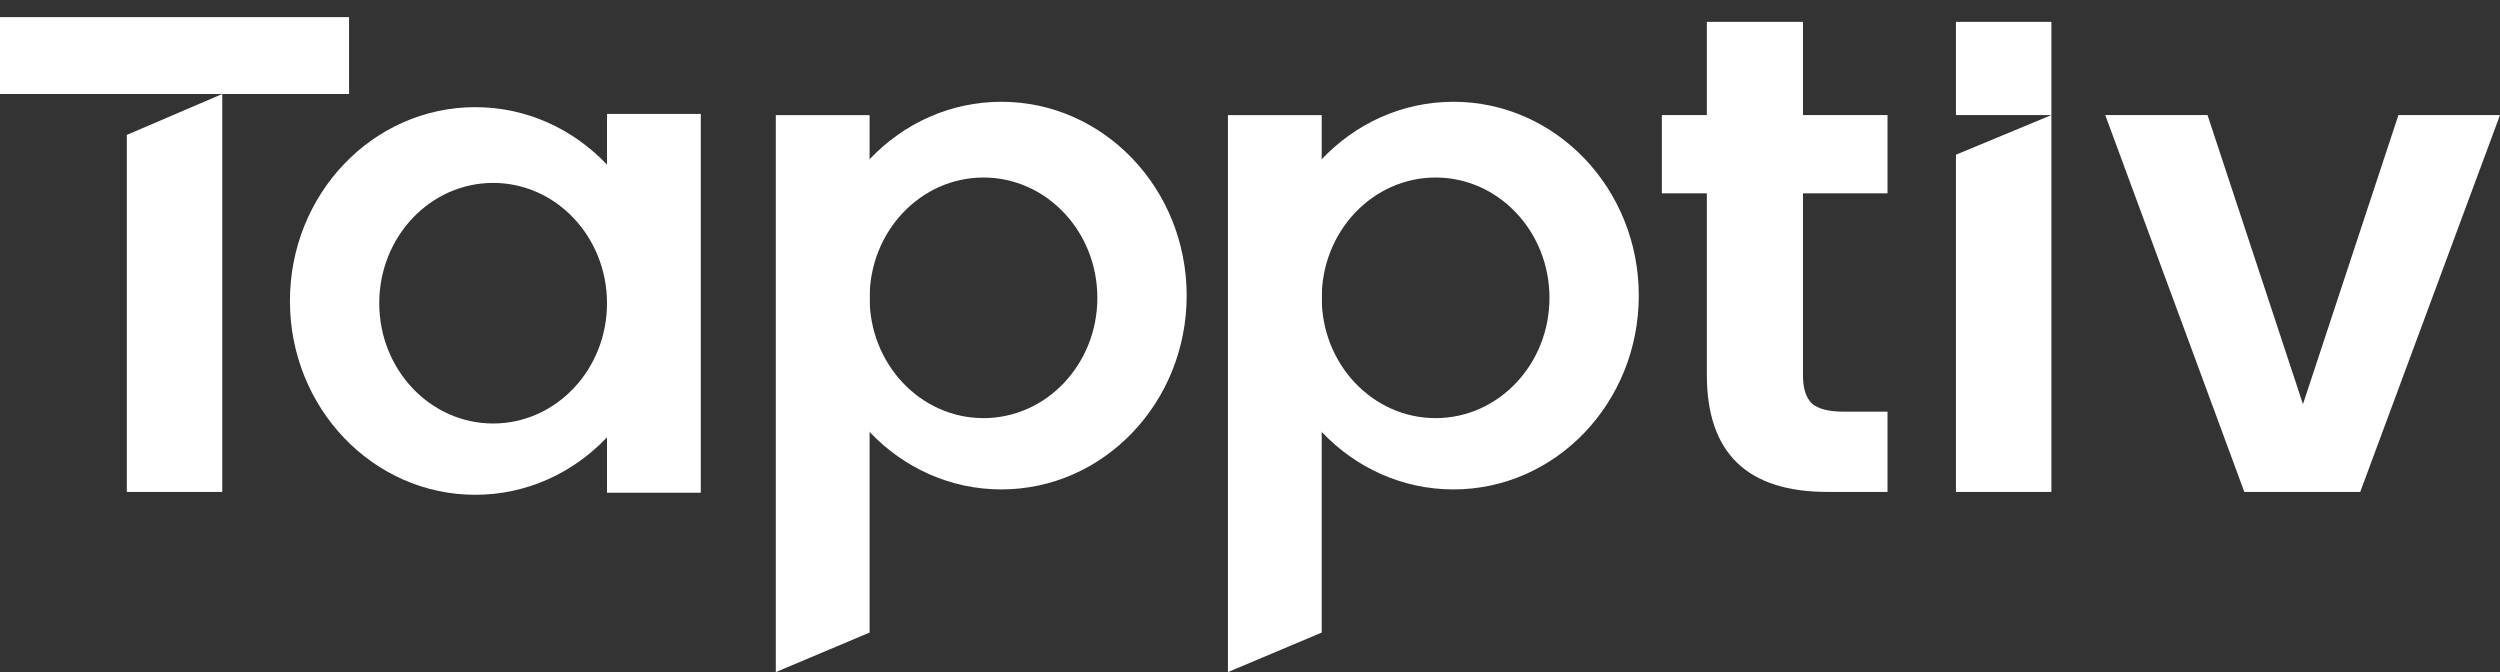 <svg width="584" height="157" viewBox="0 0 584 157" fill="none" xmlns="http://www.w3.org/2000/svg">
<rect x="0" y="0" width="584" height="157" fill="#333333" stroke="none"/>
<path d="M181.229 26.898H203.137V147.765L181.229 157V26.898Z" fill="white"/>
<path fill-rule="evenodd" clip-rule="evenodd" d="M233.912 114.327C257.822 114.327 277.205 94.056 277.205 69.051C277.205 44.046 257.822 23.776 233.912 23.776C210.001 23.776 190.618 44.046 190.618 69.051C190.618 94.056 210.001 114.327 233.912 114.327ZM229.739 97.674C244.431 97.674 256.341 85.092 256.341 69.571C256.341 54.051 244.431 41.469 229.739 41.469C215.047 41.469 203.137 54.051 203.137 69.571C203.137 85.092 215.047 97.674 229.739 97.674Z" fill="white"/>
<path d="M286.844 26.898H308.751V37.206V100.896V147.765L286.844 157V26.898Z" fill="white"/>
<path fill-rule="evenodd" clip-rule="evenodd" d="M339.526 114.327C363.436 114.327 382.819 94.056 382.819 69.051C382.819 44.046 363.436 23.776 339.526 23.776C327.488 23.776 316.598 28.913 308.751 37.206C301.012 45.386 296.233 56.635 296.233 69.051C296.233 81.467 301.012 92.716 308.751 100.896C316.598 109.189 327.488 114.327 339.526 114.327ZM335.353 97.674C350.045 97.674 361.955 85.092 361.955 69.571C361.955 54.051 350.045 41.469 335.353 41.469C320.661 41.469 308.751 54.051 308.751 69.571C308.751 85.092 320.661 97.674 335.353 97.674Z" fill="white"/>
<path d="M81.543 4V21.956H51.92V114.911H29.623V31.513L51.92 21.956H0V4H81.543Z" fill="white"/>
<path d="M421.176 45.155V87.739C421.176 90.705 421.866 92.877 423.247 94.254C424.733 95.525 427.175 96.161 430.573 96.161H440.925V114.911H426.91C408.117 114.911 398.72 105.801 398.72 87.58V45.155H388.209V26.881H398.72V5.112H421.176V26.881H440.925V45.155H421.176Z" fill="white"/>
<path d="M479.206 5.112V114.911H456.909V36.138L479.206 26.881H456.909V5.112H479.206Z" fill="white"/>
<path d="M537.973 94.413L560.27 26.881H584L551.351 114.911H524.276L491.786 26.881H515.676L537.973 94.413Z" fill="white"/>
<path d="M163.704 26.613H141.796V38.463V102.152V115.096H163.704V26.613Z" fill="white"/>
<path fill-rule="evenodd" clip-rule="evenodd" d="M111.021 115.583C87.111 115.583 67.728 95.312 67.728 70.307C67.728 45.302 87.111 25.032 111.021 25.032C123.059 25.032 133.949 30.17 141.796 38.463C149.536 46.642 154.315 57.891 154.315 70.307C154.315 82.724 149.536 93.972 141.796 102.152C133.949 110.445 123.059 115.583 111.021 115.583ZM115.194 98.93C100.502 98.93 88.592 86.348 88.592 70.828C88.592 55.307 100.502 42.726 115.194 42.726C129.886 42.726 141.796 55.307 141.796 70.828C141.796 86.348 129.886 98.93 115.194 98.93Z" fill="white"/>
</svg>
